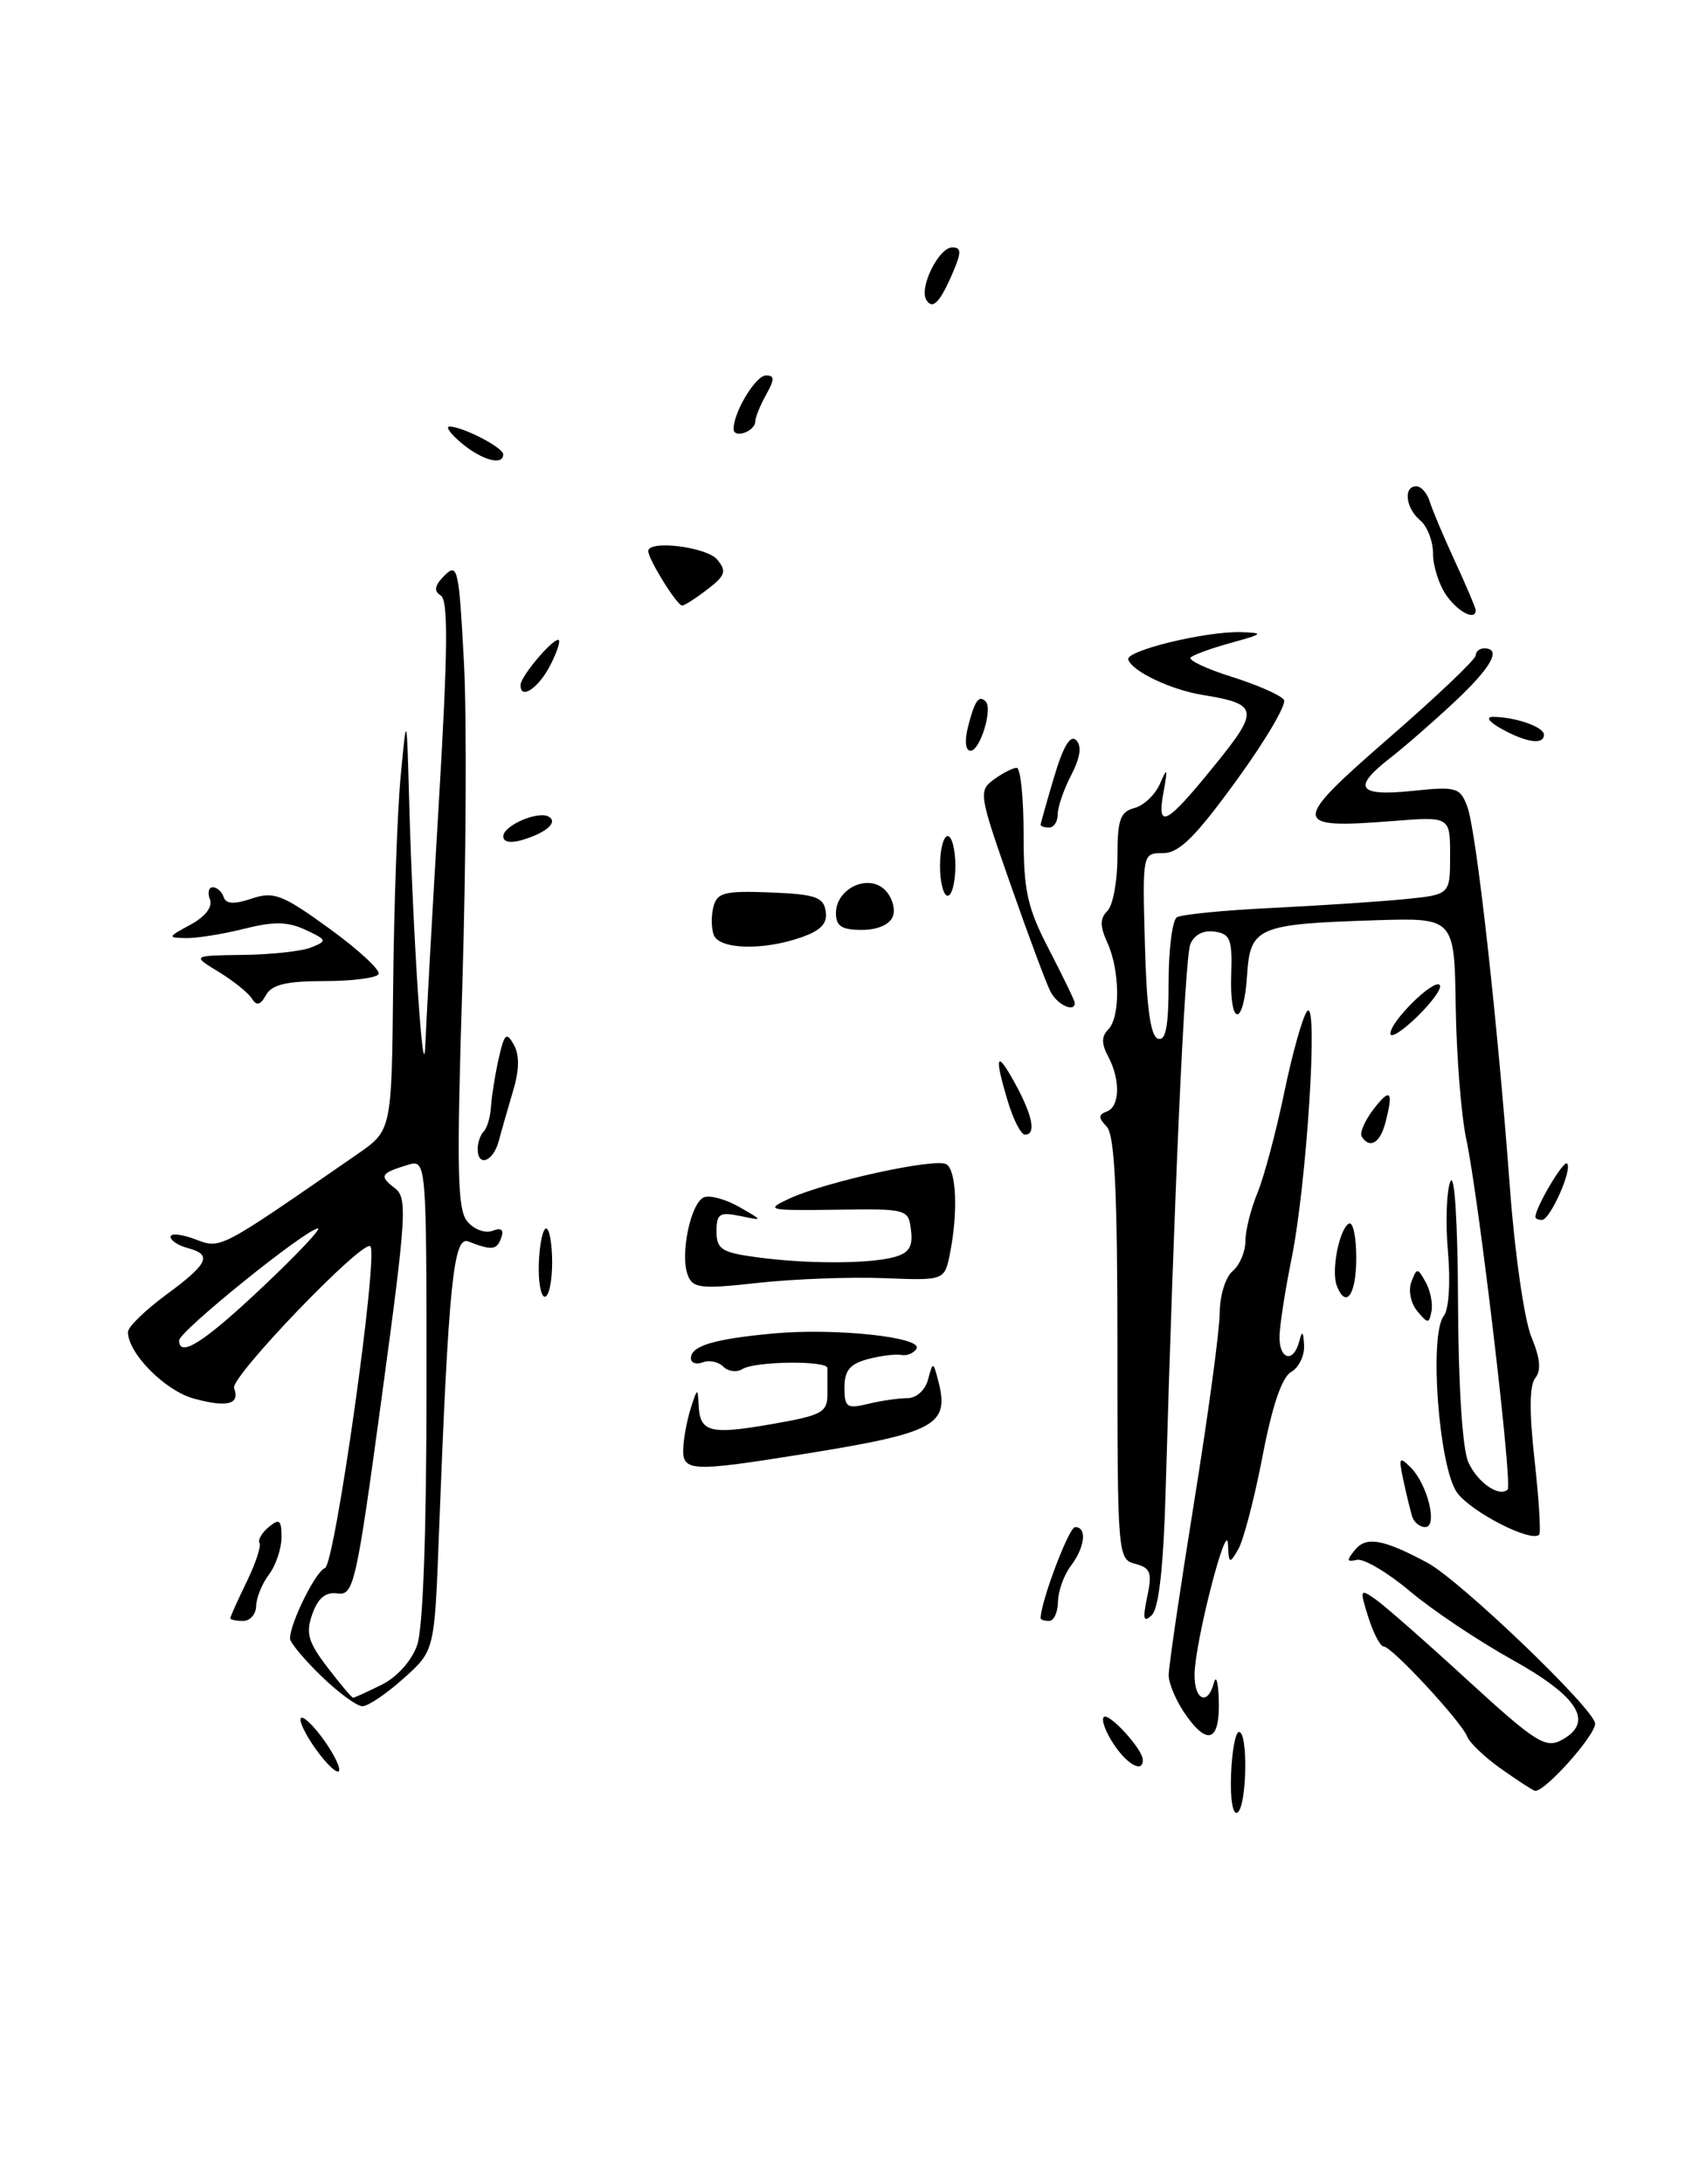<?xml version="1.0" encoding="UTF-8" standalone="no"?>
<!DOCTYPE svg PUBLIC "-//W3C//DTD SVG 1.1//EN" "http://www.w3.org/Graphics/SVG/1.1/DTD/svg11.dtd" >
<svg xmlns="http://www.w3.org/2000/svg" xmlns:xlink="http://www.w3.org/1999/xlink" version="1.1" viewBox="0 0 200 256">
 <g >
 <path fill="currentColor"
d=" M 93.91 109.88 C 96.24 109.07 97.03 108.24 96.80 106.81 C 96.55 105.15 95.58 104.82 90.32 104.61 C 84.96 104.40 84.07 104.62 83.64 106.28 C 83.36 107.33 83.38 108.82 83.68 109.60 C 84.33 111.29 89.45 111.44 93.91 109.88 Z  M 104.67 107.42 C 105.00 106.55 104.59 105.16 103.75 104.32 C 101.79 102.36 98.00 104.15 98.00 107.04 C 98.00 108.56 98.68 109.00 101.03 109.00 C 102.87 109.00 104.30 108.38 104.67 107.42 Z  M 82.95 69.07 C 85.04 67.46 85.21 66.96 84.08 65.59 C 82.85 64.11 76.00 63.26 76.00 64.60 C 76.00 65.56 79.38 71.00 79.97 70.98 C 80.26 70.97 81.60 70.11 82.95 69.07 Z  M 144.32 208.02 C 144.42 205.27 144.84 203.01 145.25 203.01 C 146.34 203.00 146.17 211.78 145.07 212.46 C 144.53 212.79 144.21 210.91 144.32 208.02 Z  M 176.00 207.35 C 174.07 205.99 172.28 204.28 172.00 203.55 C 171.34 201.82 163.17 193.00 162.22 193.00 C 161.82 193.00 161.01 191.45 160.41 189.56 C 159.38 186.27 159.42 186.18 161.29 187.49 C 162.36 188.24 167.22 192.51 172.09 196.98 C 179.95 204.18 181.18 204.97 183.04 203.98 C 186.94 201.89 185.10 198.89 177.25 194.53 C 173.27 192.31 167.87 188.70 165.27 186.50 C 162.66 184.31 159.87 182.66 159.07 182.84 C 157.86 183.12 157.83 182.91 158.88 181.64 C 160.19 180.06 162.18 180.42 167.32 183.17 C 171.16 185.22 187.00 200.41 187.00 202.04 C 187.00 203.46 181.04 210.12 179.95 209.91 C 179.70 209.87 177.93 208.71 176.00 207.35 Z  M 37.00 205.00 C 35.78 203.29 35.01 201.66 35.28 201.38 C 35.56 201.11 36.78 202.29 38.00 204.00 C 39.22 205.71 39.99 207.34 39.72 207.62 C 39.44 207.89 38.22 206.71 37.00 205.00 Z  M 130.54 204.41 C 129.60 202.99 129.09 201.58 129.40 201.27 C 129.98 200.69 133.91 204.97 133.97 206.25 C 134.04 207.88 132.14 206.86 130.54 204.41 Z  M 139.08 201.11 C 137.93 199.50 137.00 197.36 137.01 196.35 C 137.01 195.33 138.36 186.18 140.00 176.00 C 141.64 165.82 142.99 155.87 142.99 153.87 C 143.00 151.87 143.67 149.69 144.50 149.00 C 145.32 148.32 146.00 146.74 146.00 145.50 C 146.00 144.26 146.63 141.73 147.40 139.87 C 148.17 138.02 149.60 132.68 150.57 128.00 C 151.54 123.33 152.75 119.05 153.26 118.50 C 154.57 117.11 153.19 138.73 151.42 147.50 C 150.64 151.35 150.00 155.51 150.00 156.75 C 150.00 159.41 151.65 159.77 152.31 157.25 C 152.66 155.90 152.79 156.01 152.88 157.70 C 152.95 158.91 152.26 160.31 151.36 160.82 C 150.29 161.42 149.14 164.79 148.01 170.70 C 147.06 175.64 145.78 180.53 145.17 181.59 C 144.14 183.37 144.05 183.32 143.96 181.00 C 143.83 177.91 140.10 192.44 140.04 196.25 C 140.00 199.30 141.59 200.00 142.31 197.25 C 142.56 196.29 142.82 197.16 142.88 199.19 C 143.04 204.02 141.65 204.72 139.08 201.11 Z  M 37.65 196.45 C 35.64 194.50 34.00 192.53 34.00 192.07 C 34.00 190.25 37.02 184.16 38.10 183.80 C 39.26 183.41 44.39 147.05 43.42 146.09 C 42.56 145.22 26.96 161.45 27.44 162.71 C 28.17 164.62 26.64 165.01 22.70 163.93 C 19.32 162.99 15.00 158.62 15.00 156.13 C 15.00 155.54 17.01 153.59 19.46 151.78 C 24.44 148.12 24.93 147.06 22.00 146.29 C 20.90 146.00 20.00 145.41 20.00 144.97 C 20.00 144.53 21.29 144.66 22.88 145.26 C 25.92 146.41 25.52 146.62 41.90 135.28 C 45.92 132.50 45.92 132.50 46.09 115.50 C 46.19 106.15 46.58 95.12 46.97 91.00 C 47.68 83.50 47.68 83.50 47.97 94.00 C 48.41 109.81 49.63 128.18 49.86 122.50 C 49.97 119.75 50.68 106.93 51.45 94.01 C 52.51 76.11 52.56 70.35 51.67 69.80 C 50.82 69.27 50.95 68.62 52.13 67.44 C 53.65 65.93 53.81 66.69 54.39 77.65 C 54.73 84.17 54.64 101.20 54.20 115.50 C 53.52 137.22 53.61 141.78 54.79 143.18 C 55.56 144.11 56.88 144.60 57.73 144.27 C 58.77 143.87 59.11 144.14 58.76 145.09 C 58.24 146.54 57.67 146.60 54.90 145.52 C 53.15 144.84 52.58 150.55 51.45 180.00 C 50.94 193.50 50.94 193.50 47.30 196.75 C 45.30 198.54 43.14 200.00 42.49 200.00 C 41.84 200.00 39.66 198.40 37.65 196.45 Z  M 44.76 197.47 C 46.57 196.57 48.27 194.66 48.91 192.82 C 49.59 190.87 50.00 179.59 50.00 162.78 C 50.00 135.87 50.00 135.87 47.75 136.56 C 44.60 137.52 44.42 137.85 46.28 139.26 C 47.78 140.40 47.66 142.38 44.75 163.78 C 41.78 185.65 41.47 187.04 39.58 186.78 C 38.17 186.58 37.29 187.30 36.62 189.18 C 35.82 191.42 36.11 192.46 38.38 195.43 C 39.88 197.39 41.23 199.00 41.40 199.00 C 41.56 199.00 43.07 198.31 44.76 197.47 Z  M 30.90 150.75 C 34.83 147.04 37.69 144.00 37.27 144.00 C 35.93 144.01 21.00 156.05 21.00 157.12 C 21.00 159.22 23.97 157.31 30.90 150.75 Z  M 27.00 189.68 C 27.00 189.50 27.86 187.59 28.91 185.43 C 29.96 183.28 30.64 181.22 30.42 180.87 C 30.20 180.52 30.69 179.67 31.51 178.99 C 32.76 177.95 33.00 178.15 33.00 180.19 C 33.00 181.52 32.34 183.49 31.53 184.56 C 30.72 185.63 30.05 187.29 30.03 188.25 C 30.01 189.21 29.32 190.00 28.50 190.00 C 27.68 190.00 27.00 189.86 27.00 189.68 Z  M 122.00 189.68 C 122.00 187.76 125.31 179.00 126.04 179.00 C 127.46 179.00 127.20 181.35 125.53 183.56 C 124.72 184.63 124.05 186.51 124.03 187.75 C 124.01 188.99 123.55 190.00 123.00 190.00 C 122.45 190.00 122.00 189.86 122.00 189.68 Z  M 134.49 187.18 C 135.09 184.34 134.89 183.78 133.09 183.31 C 131.04 182.78 131.00 182.30 131.00 158.08 C 131.00 139.71 130.68 133.06 129.75 132.07 C 128.75 131.02 128.75 130.66 129.75 130.29 C 131.29 129.73 131.37 126.56 129.91 123.83 C 129.12 122.35 129.12 121.48 129.91 120.69 C 131.35 119.25 131.30 113.76 129.83 110.52 C 128.93 108.55 128.93 107.67 129.83 106.77 C 130.47 106.13 131.00 103.27 131.00 100.42 C 131.00 96.08 131.32 95.15 133.00 94.71 C 134.10 94.42 135.45 93.13 136.00 91.84 C 136.86 89.85 136.92 90.00 136.40 92.87 C 135.59 97.33 136.71 96.73 142.46 89.63 C 147.66 83.22 147.54 82.52 141.00 81.46 C 137.25 80.85 132.73 78.70 132.27 77.31 C 131.92 76.27 141.44 73.96 145.53 74.10 C 148.22 74.19 148.10 74.31 144.32 75.35 C 142.02 75.98 139.89 76.76 139.58 77.07 C 139.28 77.39 141.48 78.42 144.48 79.36 C 147.48 80.31 150.20 81.51 150.52 82.04 C 150.85 82.57 148.34 86.83 144.94 91.50 C 140.13 98.12 138.23 100.00 136.35 100.00 C 133.93 100.00 133.93 100.00 134.22 110.67 C 134.41 118.10 134.88 121.46 135.75 121.75 C 136.67 122.06 137.00 120.32 137.00 115.14 C 137.00 111.28 137.44 107.85 137.97 107.52 C 138.50 107.19 143.56 106.69 149.22 106.42 C 154.87 106.14 161.86 105.68 164.75 105.39 C 170.00 104.86 170.00 104.86 170.00 100.28 C 170.00 95.71 170.00 95.71 163.25 96.24 C 151.34 97.18 151.31 96.51 162.82 86.51 C 168.42 81.64 173.00 77.29 173.00 76.83 C 173.00 76.37 173.45 76.00 174.00 76.00 C 176.08 76.00 174.85 78.22 170.50 82.29 C 168.03 84.60 164.65 87.55 163.00 88.83 C 158.48 92.33 159.15 93.37 165.55 92.71 C 170.73 92.17 171.16 92.29 172.01 94.53 C 173.07 97.32 175.55 119.54 177.02 139.33 C 177.58 146.94 178.71 154.75 179.53 156.71 C 180.56 159.19 180.70 160.65 179.99 161.52 C 179.30 162.35 179.27 165.51 179.90 171.13 C 180.41 175.73 180.66 179.68 180.44 179.89 C 179.50 180.83 172.55 177.28 170.84 174.99 C 168.69 172.11 167.50 156.44 169.27 154.23 C 169.85 153.49 170.06 150.32 169.75 146.73 C 169.45 143.30 169.58 139.60 170.03 138.50 C 170.52 137.32 170.89 143.15 170.93 152.70 C 170.97 162.51 171.45 169.89 172.14 171.40 C 173.22 173.79 175.78 175.55 176.75 174.59 C 177.33 174.00 173.34 140.24 171.89 133.50 C 171.30 130.75 170.75 123.79 170.66 118.04 C 170.50 107.58 170.50 107.58 161.26 107.87 C 147.41 108.31 146.56 108.67 146.20 114.32 C 145.80 120.46 144.13 120.40 144.34 114.25 C 144.48 110.11 144.23 109.46 142.38 109.20 C 141.06 109.01 139.98 109.58 139.54 110.70 C 138.90 112.33 137.64 140.06 136.65 174.82 C 136.40 183.65 135.85 188.53 135.03 189.32 C 134.05 190.25 133.94 189.80 134.49 187.18 Z  M 165.55 177.75 C 165.34 177.06 164.87 175.15 164.52 173.50 C 163.94 170.83 164.04 170.67 165.37 172.00 C 167.37 174.00 168.59 179.00 167.08 179.00 C 166.45 179.00 165.76 178.44 165.55 177.75 Z  M 80.10 169.75 C 80.15 168.51 80.56 166.38 81.00 165.00 C 81.75 162.67 81.81 162.65 81.90 164.69 C 82.05 167.89 83.21 168.20 90.46 166.93 C 96.38 165.90 97.00 165.57 97.00 163.40 C 97.00 162.08 97.00 160.71 97.00 160.36 C 97.00 159.46 88.53 159.55 87.05 160.47 C 86.38 160.89 85.36 160.76 84.79 160.19 C 84.22 159.62 83.14 159.39 82.38 159.69 C 81.62 159.98 81.00 159.76 81.00 159.21 C 81.00 157.76 83.66 156.96 90.60 156.31 C 97.86 155.63 108.28 156.74 107.44 158.10 C 107.11 158.62 106.32 158.95 105.67 158.82 C 105.03 158.69 103.26 158.91 101.75 159.31 C 99.64 159.87 99.00 160.64 99.00 162.64 C 99.00 164.97 99.28 165.16 101.75 164.56 C 103.26 164.19 105.34 163.89 106.36 163.89 C 107.43 163.89 108.46 162.96 108.80 161.70 C 109.37 159.55 109.40 159.56 110.03 162.00 C 111.32 167.07 109.63 167.97 94.00 170.47 C 81.00 172.55 79.98 172.50 80.10 169.75 Z  M 166.14 153.67 C 165.38 152.75 165.08 151.25 165.46 150.26 C 166.10 148.58 166.18 148.58 167.13 150.28 C 167.68 151.26 167.99 152.79 167.82 153.69 C 167.53 155.18 167.39 155.18 166.14 153.67 Z  M 63.17 148.00 C 63.26 145.80 63.64 144.00 64.03 144.00 C 64.41 144.00 64.73 145.80 64.73 148.00 C 64.73 150.20 64.34 152.00 63.87 152.00 C 63.40 152.00 63.08 150.20 63.17 148.00 Z  M 156.71 150.69 C 156.05 148.97 156.99 144.12 158.12 143.43 C 158.60 143.13 159.00 144.93 159.00 147.44 C 159.00 151.78 157.79 153.50 156.71 150.69 Z  M 80.63 149.47 C 79.70 147.05 80.98 140.94 82.54 140.34 C 83.25 140.07 85.11 140.58 86.67 141.48 C 89.50 143.10 89.50 143.10 86.75 142.53 C 84.36 142.04 84.00 142.27 84.00 144.35 C 84.00 146.42 84.60 146.81 88.64 147.36 C 94.47 148.16 101.80 148.16 104.80 147.36 C 106.56 146.88 107.04 146.14 106.80 144.21 C 106.50 141.71 106.38 141.68 98.00 141.80 C 89.99 141.91 89.67 141.83 92.50 140.51 C 96.73 138.53 109.69 135.69 110.95 136.47 C 112.13 137.20 112.32 142.13 111.37 146.92 C 110.73 150.10 110.73 150.10 103.62 149.82 C 99.70 149.67 93.08 149.91 88.90 150.37 C 82.14 151.12 81.22 151.01 80.63 149.47 Z  M 180.00 142.65 C 180.00 141.53 183.30 135.96 183.71 136.38 C 184.38 137.05 181.72 143.00 180.76 143.00 C 180.34 143.00 180.00 142.84 180.00 142.65 Z  M 56.00 134.67 C 56.00 133.93 56.32 133.01 56.71 132.62 C 57.11 132.23 57.49 130.91 57.56 129.70 C 57.64 128.49 58.04 125.96 58.46 124.08 C 59.13 121.14 59.37 120.91 60.24 122.46 C 60.91 123.67 60.89 125.42 60.15 127.87 C 59.56 129.87 58.80 132.51 58.47 133.75 C 57.82 136.18 56.00 136.85 56.00 134.67 Z  M 159.64 133.22 C 159.37 132.79 160.01 131.33 161.06 129.97 C 163.03 127.41 163.40 127.91 162.37 131.75 C 161.76 134.01 160.53 134.67 159.64 133.22 Z  M 118.16 129.13 C 116.51 123.65 116.79 122.96 119.00 127.00 C 121.07 130.78 121.50 133.00 120.16 133.00 C 119.70 133.00 118.80 131.26 118.16 129.13 Z  M 163.00 121.16 C 163.00 119.72 168.06 114.73 168.78 115.45 C 169.10 115.77 167.93 117.42 166.18 119.13 C 164.43 120.84 163.00 121.75 163.00 121.16 Z  M 29.53 117.05 C 29.12 116.38 27.37 114.98 25.64 113.92 C 22.50 112.01 22.50 112.01 28.50 111.93 C 31.80 111.89 35.40 111.50 36.50 111.05 C 38.38 110.29 38.34 110.17 35.81 108.99 C 33.73 108.02 32.10 107.99 28.62 108.87 C 26.14 109.49 23.08 109.98 21.81 109.96 C 19.61 109.92 19.64 109.84 22.33 108.39 C 24.07 107.44 24.95 106.31 24.61 105.43 C 24.31 104.64 24.46 104.00 24.95 104.00 C 25.43 104.00 26.01 104.52 26.22 105.15 C 26.49 105.97 27.44 106.02 29.51 105.33 C 32.11 104.46 33.09 104.84 38.65 108.87 C 42.08 111.36 44.65 113.75 44.38 114.19 C 44.11 114.64 41.23 115.00 37.99 115.00 C 33.59 115.00 31.87 115.41 31.19 116.63 C 30.52 117.83 30.08 117.94 29.53 117.05 Z  M 123.16 116.25 C 122.66 115.29 120.54 109.60 118.45 103.62 C 114.77 93.13 114.70 92.69 116.51 91.37 C 117.54 90.62 118.75 90.00 119.19 90.00 C 119.64 90.00 120.00 93.50 120.00 97.78 C 120.00 104.47 120.42 106.36 123.00 111.34 C 124.65 114.52 126.00 117.32 126.00 117.56 C 126.00 118.73 123.96 117.79 123.16 116.25 Z  M 110.20 101.50 C 110.20 99.58 110.61 98.00 111.10 98.00 C 111.59 98.00 112.00 99.58 112.00 101.50 C 112.00 103.42 111.59 105.00 111.10 105.00 C 110.61 105.00 110.20 103.42 110.20 101.50 Z  M 59.00 98.04 C 59.00 96.76 63.10 95.00 64.34 95.73 C 65.44 96.38 64.05 97.61 61.25 98.45 C 59.87 98.87 59.00 98.71 59.00 98.04 Z  M 122.00 96.68 C 122.00 96.51 122.71 93.98 123.58 91.06 C 124.64 87.49 125.48 86.08 126.16 86.76 C 126.84 87.44 126.65 88.77 125.59 90.84 C 124.71 92.52 124.00 94.60 124.00 95.45 C 124.00 96.30 123.55 97.00 123.00 97.00 C 122.45 97.00 122.00 96.86 122.00 96.68 Z  M 113.47 85.25 C 114.25 82.15 114.75 81.42 115.55 82.22 C 116.41 83.07 114.90 88.00 113.78 88.00 C 113.19 88.00 113.07 86.88 113.47 85.25 Z  M 176.00 85.42 C 174.58 84.63 174.15 84.03 175.00 84.03 C 177.62 84.03 181.00 85.20 181.00 86.12 C 181.00 87.34 178.96 87.06 176.00 85.42 Z  M 61.03 80.25 C 61.08 79.26 64.65 75.00 65.44 75.00 C 65.77 75.00 65.35 76.35 64.50 78.00 C 63.09 80.72 60.95 82.11 61.03 80.25 Z  M 169.56 69.78 C 168.70 68.56 168.00 66.36 168.00 64.90 C 168.00 63.44 167.32 61.68 166.50 61.00 C 164.79 59.58 164.49 57.00 166.03 57.00 C 166.60 57.00 167.30 57.79 167.60 58.75 C 167.89 59.71 169.22 62.87 170.56 65.77 C 171.90 68.67 173.00 71.26 173.00 71.52 C 173.00 72.80 170.94 71.76 169.56 69.78 Z  M 54.14 51.97 C 52.84 50.89 52.19 50.00 52.69 50.00 C 54.23 50.00 58.98 52.45 58.99 53.25 C 59.01 54.62 56.54 53.96 54.14 51.97 Z  M 86.00 50.28 C 86.00 48.30 88.59 44.02 89.79 44.01 C 90.82 44.00 90.83 44.44 89.82 46.25 C 89.13 47.49 88.55 48.91 88.54 49.42 C 88.49 50.60 86.00 51.45 86.00 50.28 Z  M 108.60 35.16 C 107.72 33.73 110.05 29.00 111.64 29.00 C 112.69 29.00 112.72 29.55 111.79 31.75 C 110.22 35.44 109.35 36.37 108.60 35.16 Z "/>
</g>
</svg>